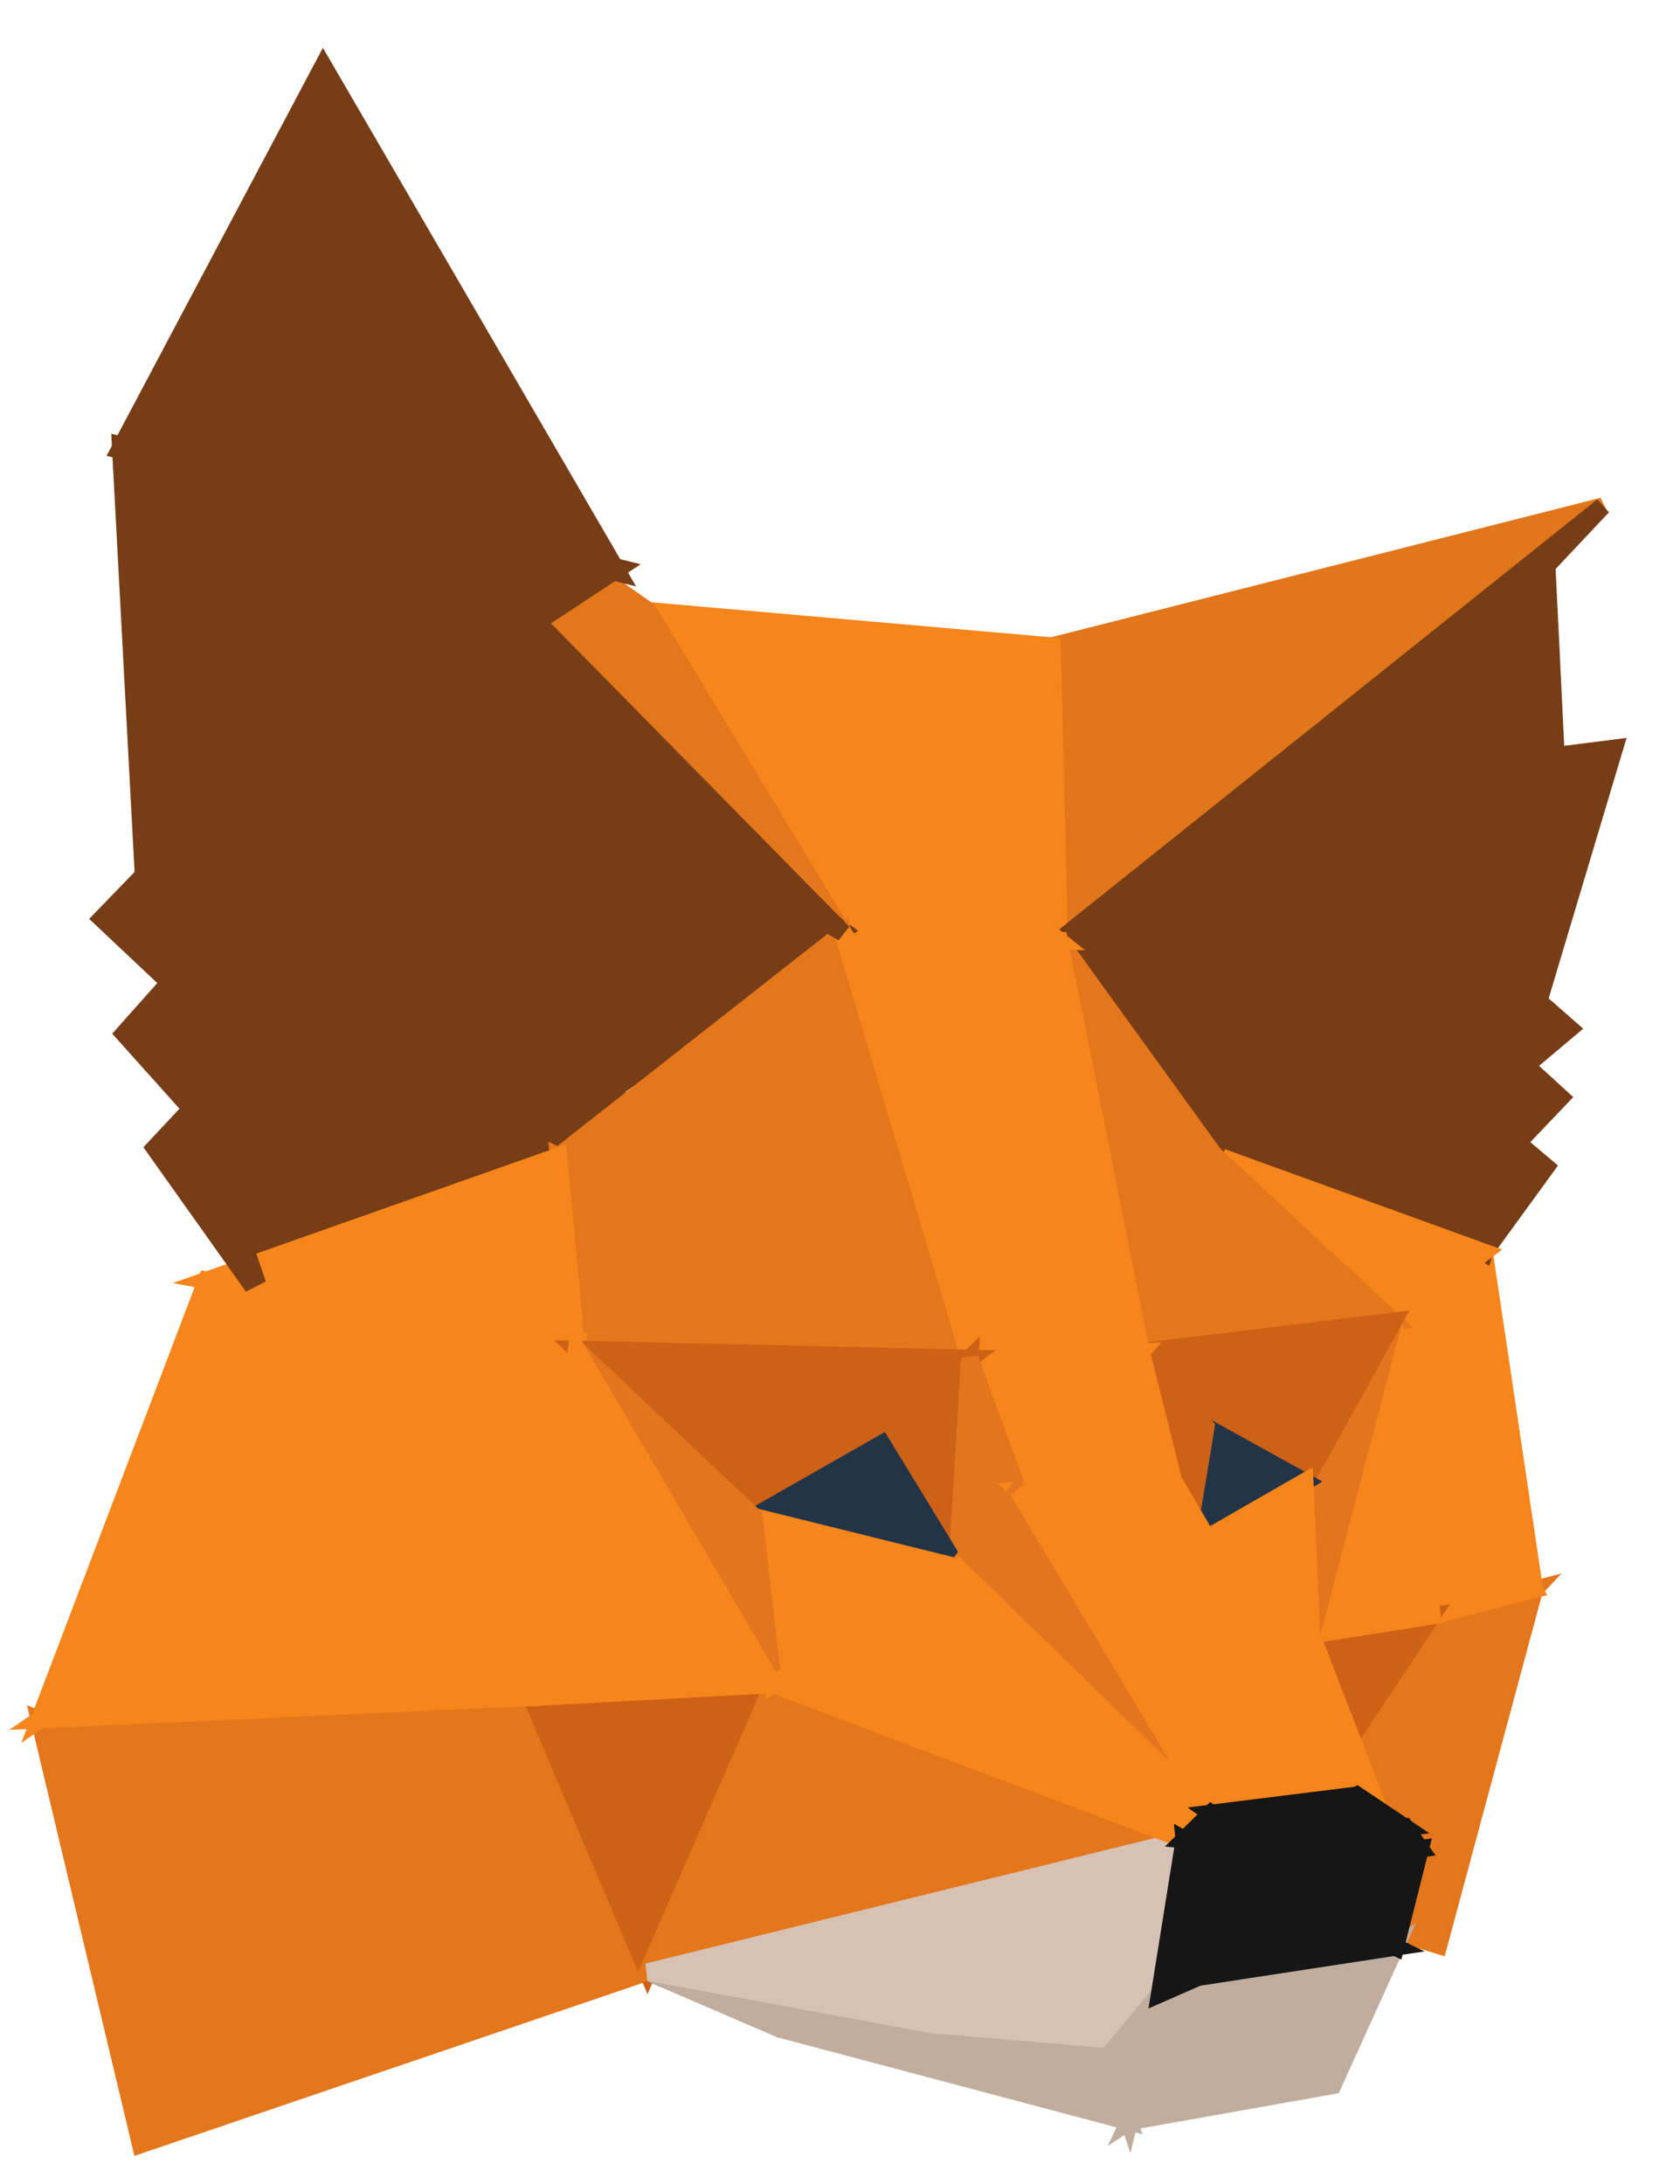 <svg width="30" height="39" viewBox="0 0 30 39" fill="none" xmlns="http://www.w3.org/2000/svg">
<path d="M27.399 28.384L25.689 34.737L22.333 33.728L27.399 28.384Z" fill="#E4761B" stroke="#E4761B" stroke-width="0.312"/>
<path d="M22.333 33.728L25.57 28.854L27.399 28.384L22.333 33.728Z" fill="#E4761B" stroke="#E4761B" stroke-width="0.312"/>
<path d="M24.884 23.594L27.399 28.383L25.57 28.853L24.884 23.594ZM24.884 23.594L26.502 22.362L27.399 28.383L24.884 23.594Z" fill="#F6851B" stroke="#F6851B" stroke-width="0.312"/>
<path d="M22.826 19.976L27.479 17.882L27.247 19.029L22.826 19.976ZM27.1 20.407L22.826 19.976L27.247 19.029L27.1 20.407Z" fill="#763D16" stroke="#763D16" stroke-width="0.312"/>
<path d="M27.1 20.407L26.505 22.363L22.826 19.976L27.1 20.407ZM28.032 18.367L27.247 19.029L27.479 17.882L28.032 18.367ZM27.1 20.407L27.247 19.029L27.871 19.599L27.1 20.407Z" fill="#763D16" stroke="#763D16" stroke-width="0.312"/>
<path d="M18.725 32.181L19.888 32.589L22.333 33.728L18.725 32.181Z" fill="#E2761B" stroke="#E2761B" stroke-width="0.312"/>
<path d="M26.502 22.363L27.098 20.407L27.61 20.838L26.502 22.363ZM26.502 22.363L21.675 20.615L22.824 19.976L26.502 22.363Z" fill="#763D16" stroke="#763D16" stroke-width="0.312"/>
<path d="M23.973 13.979L22.824 19.977L21.675 20.616L23.973 13.979Z" fill="#763D16" stroke="#763D16" stroke-width="0.312"/>
<path d="M27.479 17.883L22.826 19.977L23.975 13.979L27.479 17.883Z" fill="#763D16" stroke="#763D16" stroke-width="0.312"/>
<path d="M23.973 13.978L28.828 13.362L27.476 17.882L23.973 13.978Z" fill="#763D16" stroke="#763D16" stroke-width="0.312"/>
<path d="M26.502 22.363L24.884 23.595L21.675 20.615L26.502 22.363Z" fill="#F6851B" stroke="#F6851B" stroke-width="0.312"/>
<path d="M27.576 10.134L27.847 15.708L21.581 16.503L27.576 10.134Z" fill="#763D16" stroke="#763D16" stroke-width="0.403"/>
<path d="M28.619 9.041L18.914 16.796L18.788 11.536L28.619 9.041Z" fill="#E2761B" stroke="#E2761B" stroke-width="0.312"/>
<path d="M11.57 10.906L18.787 11.538L18.913 16.797L11.57 10.906Z" fill="#F6851B" stroke="#F6851B" stroke-width="0.312"/>
<path d="M21.675 20.616L18.914 16.797L23.973 13.979L21.675 20.616Z" fill="#763D16" stroke="#763D16" stroke-width="0.312"/>
<path d="M21.674 20.615L24.883 23.595L20.378 24.141L21.674 20.615Z" fill="#E4761B" stroke="#E4761B" stroke-width="0.312"/>
<path d="M20.378 24.142L18.914 16.796L21.675 20.615L20.378 24.142Z" fill="#E4761B" stroke="#E4761B" stroke-width="0.312"/>
<path d="M23.973 13.977L18.914 16.796L28.618 9.041L23.973 13.977Z" fill="#763D16" stroke="#763D16" stroke-width="0.312"/>
<path d="M11.634 33.605L13.926 36.231L10.808 33.112L11.634 33.605Z" fill="#C0AD9E" stroke="#C0AD9E" stroke-width="0.312"/>
<path d="M22.333 33.728L23.419 29.193L25.57 28.854L22.333 33.728Z" fill="#CD6116" stroke="#CD6116" stroke-width="0.312"/>
<path d="M25.57 28.855L23.419 29.194L24.883 23.596L25.57 28.855ZM18.913 16.797L15.053 16.658L11.57 10.906L18.913 16.797Z" fill="#F6851B" stroke="#F6851B" stroke-width="0.312"/>
<path d="M24.883 23.595L23.419 29.193L23.3 26.459L24.883 23.595Z" fill="#E4751F" stroke="#E4751F" stroke-width="0.312"/>
<path d="M20.378 24.141L24.883 23.595L23.3 26.459L20.378 24.141Z" fill="#CD6116" stroke="#CD6116" stroke-width="0.312"/>
<path d="M15.055 16.659L18.915 16.797L20.38 24.143L15.055 16.659Z" fill="#F6851B" stroke="#F6851B" stroke-width="0.312"/>
<path d="M15.054 16.657L4.635 6.062L11.572 10.905L15.054 16.657ZM11.565 35.215L2.512 38.295L0.704 30.71L11.565 35.215Z" fill="#E4761B" stroke="#E4761B" stroke-width="0.312"/>
<path d="M4.556 22.948L8.968 19.143L12.666 20.087L4.556 22.948Z" fill="#763D16" stroke="#763D16" stroke-width="0.403"/>
<path d="M3.481 19.798L8.97 19.143L4.557 22.948L3.481 19.798Z" fill="#763D16" stroke="#763D16" stroke-width="0.403"/>
<path d="M23.3 26.459L21.534 25.481L20.378 24.142L23.3 26.459Z" fill="#CD6116" stroke="#CD6116" stroke-width="0.312"/>
<path d="M3.478 19.8L3.089 17.544L8.966 19.144L3.478 19.8Z" fill="#763D16" stroke="#763D16" stroke-width="0.403"/>
<path d="M2.531 15.89L3.262 14.062L8.38 11.503L15.324 16.621L10.573 19.91L5.455 19.545L3.262 17.717L2.531 15.89Z" fill="#763D16"/>
<path d="M21.169 27.684L21.533 25.481L23.299 26.459L21.169 27.684Z" fill="#233447" stroke="#233447" stroke-width="0.312"/>
<path d="M23.418 29.195L21.169 27.685L23.299 26.461L23.418 29.195Z" fill="#F6851B" stroke="#F6851B" stroke-width="0.312"/>
<path d="M9.972 20.647L15.052 16.659L17.315 24.259L9.972 20.647ZM17.315 24.259L10.294 24.097L9.972 20.647L17.315 24.259Z" fill="#E4761B" stroke="#E4761B" stroke-width="0.312"/>
<path d="M3.688 22.865L9.974 20.647L10.296 24.097L3.688 22.865ZM20.378 24.143L17.317 24.259L15.053 16.659L20.378 24.143Z" fill="#F6851B" stroke="#F6851B" stroke-width="0.312"/>
<path d="M21.534 25.481L21.17 27.684L20.378 24.142L21.534 25.481Z" fill="#CD6116" stroke="#CD6116" stroke-width="0.312"/>
<path d="M4.635 6.062L15.054 16.657L8.643 12.954L4.635 6.062Z" fill="#763D16" stroke="#763D16" stroke-width="0.312"/>
<path d="M0.704 30.711L9.491 30.311L11.565 35.216L0.704 30.711Z" fill="#E4761B" stroke="#E4761B" stroke-width="0.312"/>
<path d="M11.565 35.215L9.491 30.31L13.807 30.079L11.565 35.215Z" fill="#CD6116" stroke="#CD6116" stroke-width="0.312"/>
<path d="M21.171 27.684L23.42 29.193L24.66 32.404L21.171 27.684ZM10.296 24.095L0.704 30.71L3.689 22.863L10.296 24.095ZM9.491 30.309L0.704 30.71L10.296 24.095L9.491 30.309ZM20.379 24.142L20.953 26.436L18.179 26.613L20.379 24.142ZM18.179 26.613L17.317 24.257L20.379 24.142L18.179 26.613Z" fill="#F6851B" stroke="#F6851B" stroke-width="0.312"/>
<path d="M13.926 36.231L11.565 35.214L19.776 36.731L13.926 36.231Z" fill="#C0AD9E" stroke="#C0AD9E" stroke-width="0.312"/>
<path d="M4.556 22.949L2.82 20.504L3.48 19.799L4.556 22.949Z" fill="#763D16" stroke="#763D16" stroke-width="0.403"/>
<path d="M20.708 35.607L19.776 36.731L11.565 35.214L20.708 35.607Z" fill="#D7C1B3" stroke="#D7C1B3" stroke-width="0.312"/>
<path d="M21.15 32.851L11.565 35.215L13.807 30.079L21.15 32.851Z" fill="#E4761B" stroke="#E4761B" stroke-width="0.312"/>
<path d="M11.565 35.215L21.15 32.851L20.708 35.608L11.565 35.215Z" fill="#D7C1B3" stroke="#D7C1B3" stroke-width="0.312"/>
<path d="M2.609 15.646L2.202 8.005L10.945 10.161L2.609 15.646ZM3.477 19.8L2.274 18.458L3.088 17.544L3.477 19.8Z" fill="#763D16" stroke="#763D16" stroke-width="0.403"/>
<path d="M15.748 25.783L17.317 24.258L17.093 27.985L15.748 25.783Z" fill="#CD6116" stroke="#CD6116" stroke-width="0.312"/>
<path d="M17.317 24.258L15.747 25.783L13.463 27.084L17.317 24.258Z" fill="#CD6116" stroke="#CD6116" stroke-width="0.312"/>
<path d="M24.658 32.404L24.231 32.058L21.169 27.684L24.658 32.404Z" fill="#F6851B" stroke="#F6851B" stroke-width="0.312"/>
<path d="M13.463 27.084L10.296 24.097L17.317 24.258L13.463 27.084Z" fill="#CD6116" stroke="#CD6116" stroke-width="0.312"/>
<path d="M17.092 27.985L17.316 24.258L18.178 26.615L17.092 27.985Z" fill="#E4751F" stroke="#E4751F" stroke-width="0.312"/>
<path d="M1.879 16.402L2.611 15.646L3.091 17.544L1.879 16.402Z" fill="#763D16" stroke="#763D16" stroke-width="0.403"/>
<path d="M17.092 27.984L13.463 27.083L15.747 25.782L17.092 27.984Z" fill="#233447" stroke="#233447" stroke-width="0.312"/>
<path d="M10.945 10.162L2.202 8.006L5.774 1.269L10.945 10.162Z" fill="#763D16" stroke="#763D16" stroke-width="0.403"/>
<path d="M19.776 36.732L20.162 37.887L13.926 36.231L19.776 36.732Z" fill="#C0AD9E" stroke="#C0AD9E" stroke-width="0.312"/>
<path d="M13.806 30.079L13.463 27.084L17.092 27.984L13.806 30.079Z" fill="#F6851B" stroke="#F6851B" stroke-width="0.312"/>
<path d="M10.296 24.097L13.463 27.084L13.806 30.08L10.296 24.097Z" fill="#E4751F" stroke="#E4751F" stroke-width="0.312"/>
<path d="M18.18 26.615L20.954 26.438L24.233 32.059L18.18 26.615ZM10.297 24.097L13.807 30.08L9.491 30.311L10.297 24.097Z" fill="#F6851B" stroke="#F6851B" stroke-width="0.312"/>
<path d="M18.178 26.615L21.625 32.382L17.092 27.985L18.178 26.615Z" fill="#E4751F" stroke="#E4751F" stroke-width="0.312"/>
<path d="M17.092 27.985L21.625 32.382L21.149 32.851L17.092 27.985Z" fill="#F6851B" stroke="#F6851B" stroke-width="0.312"/>
<path d="M21.15 32.852L13.807 30.08L17.093 27.985L21.15 32.852ZM24.233 32.059L21.626 32.382L18.179 26.615L24.233 32.059Z" fill="#F6851B" stroke="#F6851B" stroke-width="0.312"/>
<path d="M24.919 34.768L23.798 37.239L20.162 37.886L24.919 34.768ZM20.162 37.886L19.776 36.731L20.708 35.607L20.162 37.886Z" fill="#C0AD9E" stroke="#C0AD9E" stroke-width="0.312"/>
<path d="M20.707 35.607L21.393 35.307L20.16 37.886L20.707 35.607ZM20.16 37.886L21.393 35.307L24.918 34.768L20.16 37.886Z" fill="#C0AD9E" stroke="#C0AD9E" stroke-width="0.312"/>
<path d="M24.232 32.058L25.094 32.636L22.474 32.982L24.232 32.058Z" fill="#161616" stroke="#161616" stroke-width="0.312"/>
<path d="M22.474 32.982L21.626 32.382L24.233 32.058L22.474 32.982ZM22.172 33.436L25.361 33.013L24.919 34.769L22.172 33.436Z" fill="#161616" stroke="#161616" stroke-width="0.312"/>
<path d="M24.919 34.768L21.395 35.307L22.172 33.436L24.919 34.768ZM21.395 35.307L20.708 35.608L21.149 32.851L21.395 35.307ZM21.149 32.851L21.626 32.381L22.474 32.982L21.149 32.851ZM25.094 32.636L25.36 33.013L22.172 33.436L25.094 32.636Z" fill="#161616" stroke="#161616" stroke-width="0.312"/>
<path d="M22.171 33.437L22.473 32.983L25.093 32.636L22.171 33.437ZM21.148 32.852L22.171 33.437L21.394 35.308L21.148 32.852Z" fill="#161616" stroke="#161616" stroke-width="0.312"/>
<path d="M22.473 32.982L22.171 33.436L21.148 32.851L22.473 32.982Z" fill="#161616" stroke="#161616" stroke-width="0.312"/>
</svg>
